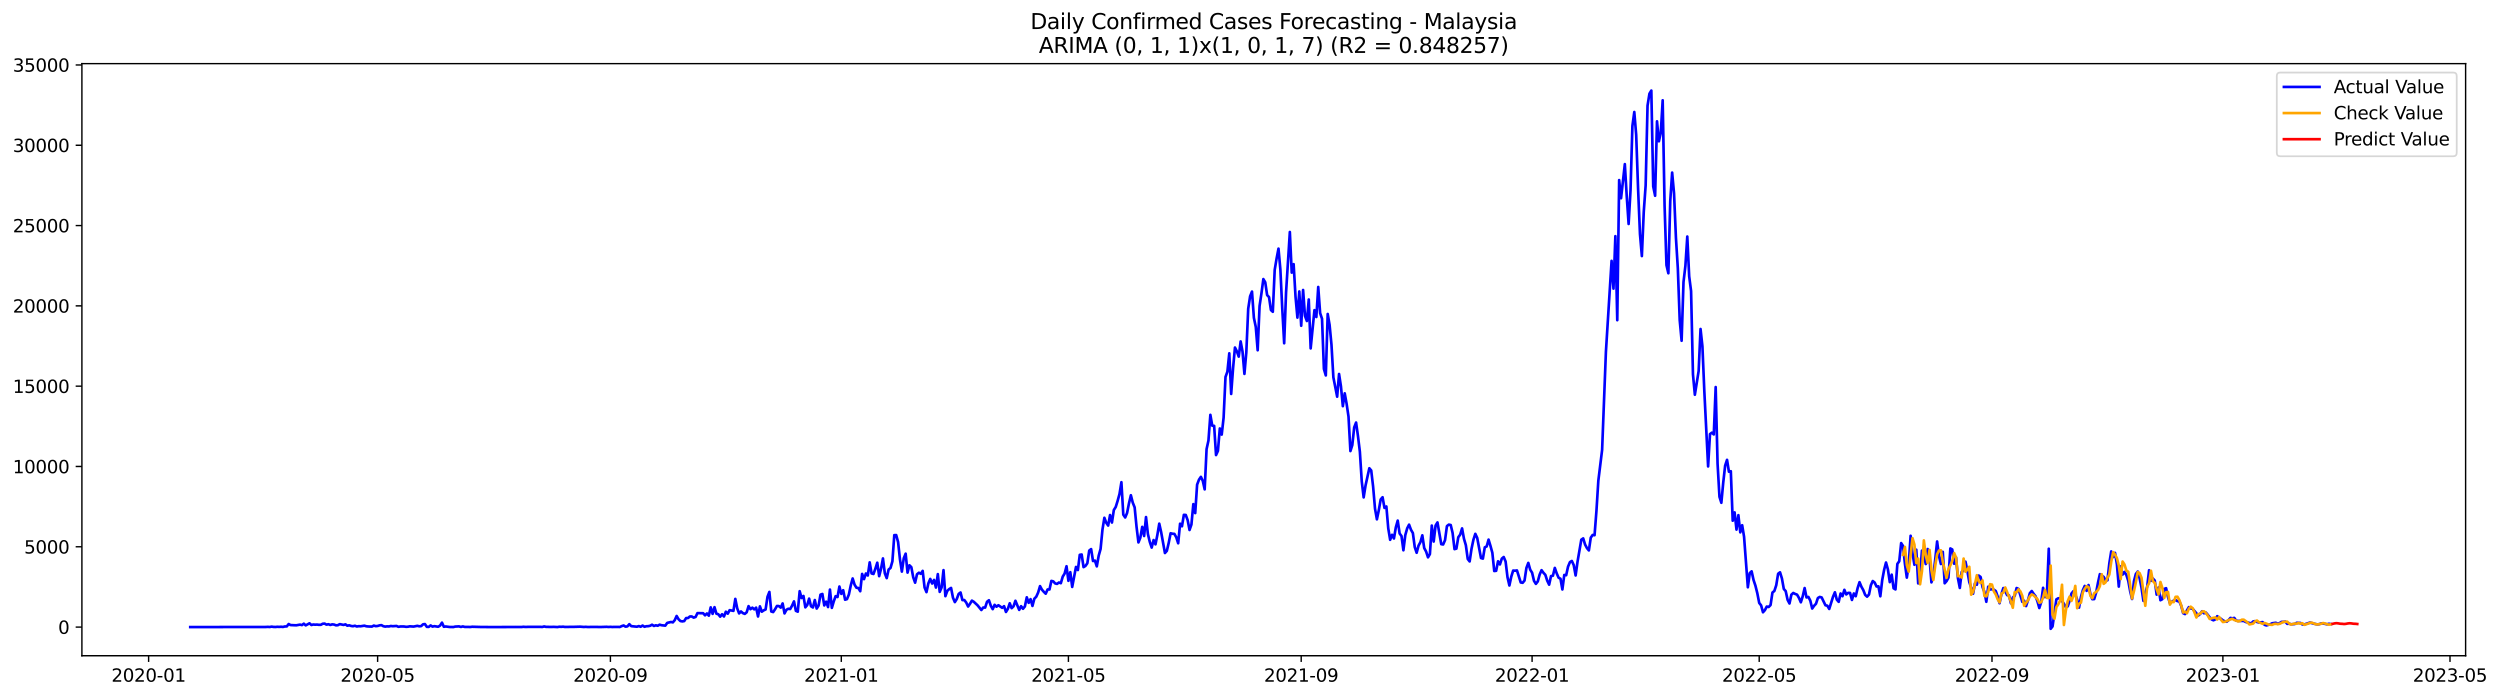 <?xml version="1.0" encoding="utf-8" standalone="no"?>
<!DOCTYPE svg PUBLIC "-//W3C//DTD SVG 1.1//EN"
  "http://www.w3.org/Graphics/SVG/1.1/DTD/svg11.dtd">
<svg xmlns:xlink="http://www.w3.org/1999/xlink" width="1404.532pt" height="392.274pt" viewBox="0 0 1404.532 392.274" xmlns="http://www.w3.org/2000/svg" version="1.1">
 <defs>
  <style type="text/css">*{stroke-linejoin: round; stroke-linecap: butt}</style>
 </defs>
 <g id="figure_1">
  <g id="patch_1">
   <path d="M 0 392.274 
L 1404.532 392.274 
L 1404.532 0 
L 0 0 
z
" style="fill: #ffffff"/>
  </g>
  <g id="axes_1">
   <g id="patch_2">
    <path d="M 46.013 368.396 
L 1385.213 368.396 
L 1385.213 35.755 
L 46.013 35.755 
z
" style="fill: #ffffff"/>
   </g>
   <g id="matplotlib.axis_1">
    <g id="xtick_1">
     <g id="line2d_1">
      <defs>
       <path id="m9c33a07b2f" d="M 0 0 
L 0 3.5 
" style="stroke: #000000; stroke-width: 0.8"/>
      </defs>
      <g>
       <use xlink:href="#m9c33a07b2f" x="83.493" y="368.396" style="stroke: #000000; stroke-width: 0.8"/>
      </g>
     </g>
     <g id="text_1">
      <!-- 2020-01 -->
      <g transform="translate(62.602 382.994)scale(0.1 -0.1)">
       <defs>
        <path id="DejaVuSans-32" d="M 1228 531 
L 3431 531 
L 3431 0 
L 469 0 
L 469 531 
Q 828 903 1448 1529 
Q 2069 2156 2228 2338 
Q 2531 2678 2651 2914 
Q 2772 3150 2772 3378 
Q 2772 3750 2511 3984 
Q 2250 4219 1831 4219 
Q 1534 4219 1204 4116 
Q 875 4013 500 3803 
L 500 4441 
Q 881 4594 1212 4672 
Q 1544 4750 1819 4750 
Q 2544 4750 2975 4387 
Q 3406 4025 3406 3419 
Q 3406 3131 3298 2873 
Q 3191 2616 2906 2266 
Q 2828 2175 2409 1742 
Q 1991 1309 1228 531 
z
" transform="scale(0.016)"/>
        <path id="DejaVuSans-30" d="M 2034 4250 
Q 1547 4250 1301 3770 
Q 1056 3291 1056 2328 
Q 1056 1369 1301 889 
Q 1547 409 2034 409 
Q 2525 409 2770 889 
Q 3016 1369 3016 2328 
Q 3016 3291 2770 3770 
Q 2525 4250 2034 4250 
z
M 2034 4750 
Q 2819 4750 3233 4129 
Q 3647 3509 3647 2328 
Q 3647 1150 3233 529 
Q 2819 -91 2034 -91 
Q 1250 -91 836 529 
Q 422 1150 422 2328 
Q 422 3509 836 4129 
Q 1250 4750 2034 4750 
z
" transform="scale(0.016)"/>
        <path id="DejaVuSans-2d" d="M 313 2009 
L 1997 2009 
L 1997 1497 
L 313 1497 
L 313 2009 
z
" transform="scale(0.016)"/>
        <path id="DejaVuSans-31" d="M 794 531 
L 1825 531 
L 1825 4091 
L 703 3866 
L 703 4441 
L 1819 4666 
L 2450 4666 
L 2450 531 
L 3481 531 
L 3481 0 
L 794 0 
L 794 531 
z
" transform="scale(0.016)"/>
       </defs>
       <use xlink:href="#DejaVuSans-32"/>
       <use xlink:href="#DejaVuSans-30" x="63.623"/>
       <use xlink:href="#DejaVuSans-32" x="127.246"/>
       <use xlink:href="#DejaVuSans-30" x="190.869"/>
       <use xlink:href="#DejaVuSans-2d" x="254.492"/>
       <use xlink:href="#DejaVuSans-30" x="290.576"/>
       <use xlink:href="#DejaVuSans-31" x="354.199"/>
      </g>
     </g>
    </g>
    <g id="xtick_2">
     <g id="line2d_2">
      <g>
       <use xlink:href="#m9c33a07b2f" x="212.15" y="368.396" style="stroke: #000000; stroke-width: 0.8"/>
      </g>
     </g>
     <g id="text_2">
      <!-- 2020-05 -->
      <g transform="translate(191.258 382.994)scale(0.1 -0.1)">
       <defs>
        <path id="DejaVuSans-35" d="M 691 4666 
L 3169 4666 
L 3169 4134 
L 1269 4134 
L 1269 2991 
Q 1406 3038 1543 3061 
Q 1681 3084 1819 3084 
Q 2600 3084 3056 2656 
Q 3513 2228 3513 1497 
Q 3513 744 3044 326 
Q 2575 -91 1722 -91 
Q 1428 -91 1123 -41 
Q 819 9 494 109 
L 494 744 
Q 775 591 1075 516 
Q 1375 441 1709 441 
Q 2250 441 2565 725 
Q 2881 1009 2881 1497 
Q 2881 1984 2565 2268 
Q 2250 2553 1709 2553 
Q 1456 2553 1204 2497 
Q 953 2441 691 2322 
L 691 4666 
z
" transform="scale(0.016)"/>
       </defs>
       <use xlink:href="#DejaVuSans-32"/>
       <use xlink:href="#DejaVuSans-30" x="63.623"/>
       <use xlink:href="#DejaVuSans-32" x="127.246"/>
       <use xlink:href="#DejaVuSans-30" x="190.869"/>
       <use xlink:href="#DejaVuSans-2d" x="254.492"/>
       <use xlink:href="#DejaVuSans-30" x="290.576"/>
       <use xlink:href="#DejaVuSans-35" x="354.199"/>
      </g>
     </g>
    </g>
    <g id="xtick_3">
     <g id="line2d_3">
      <g>
       <use xlink:href="#m9c33a07b2f" x="342.933" y="368.396" style="stroke: #000000; stroke-width: 0.8"/>
      </g>
     </g>
     <g id="text_3">
      <!-- 2020-09 -->
      <g transform="translate(322.042 382.994)scale(0.1 -0.1)">
       <defs>
        <path id="DejaVuSans-39" d="M 703 97 
L 703 672 
Q 941 559 1184 500 
Q 1428 441 1663 441 
Q 2288 441 2617 861 
Q 2947 1281 2994 2138 
Q 2813 1869 2534 1725 
Q 2256 1581 1919 1581 
Q 1219 1581 811 2004 
Q 403 2428 403 3163 
Q 403 3881 828 4315 
Q 1253 4750 1959 4750 
Q 2769 4750 3195 4129 
Q 3622 3509 3622 2328 
Q 3622 1225 3098 567 
Q 2575 -91 1691 -91 
Q 1453 -91 1209 -44 
Q 966 3 703 97 
z
M 1959 2075 
Q 2384 2075 2632 2365 
Q 2881 2656 2881 3163 
Q 2881 3666 2632 3958 
Q 2384 4250 1959 4250 
Q 1534 4250 1286 3958 
Q 1038 3666 1038 3163 
Q 1038 2656 1286 2365 
Q 1534 2075 1959 2075 
z
" transform="scale(0.016)"/>
       </defs>
       <use xlink:href="#DejaVuSans-32"/>
       <use xlink:href="#DejaVuSans-30" x="63.623"/>
       <use xlink:href="#DejaVuSans-32" x="127.246"/>
       <use xlink:href="#DejaVuSans-30" x="190.869"/>
       <use xlink:href="#DejaVuSans-2d" x="254.492"/>
       <use xlink:href="#DejaVuSans-30" x="290.576"/>
       <use xlink:href="#DejaVuSans-39" x="354.199"/>
      </g>
     </g>
    </g>
    <g id="xtick_4">
     <g id="line2d_4">
      <g>
       <use xlink:href="#m9c33a07b2f" x="472.653" y="368.396" style="stroke: #000000; stroke-width: 0.8"/>
      </g>
     </g>
     <g id="text_4">
      <!-- 2021-01 -->
      <g transform="translate(451.762 382.994)scale(0.1 -0.1)">
       <use xlink:href="#DejaVuSans-32"/>
       <use xlink:href="#DejaVuSans-30" x="63.623"/>
       <use xlink:href="#DejaVuSans-32" x="127.246"/>
       <use xlink:href="#DejaVuSans-31" x="190.869"/>
       <use xlink:href="#DejaVuSans-2d" x="254.492"/>
       <use xlink:href="#DejaVuSans-30" x="290.576"/>
       <use xlink:href="#DejaVuSans-31" x="354.199"/>
      </g>
     </g>
    </g>
    <g id="xtick_5">
     <g id="line2d_5">
      <g>
       <use xlink:href="#m9c33a07b2f" x="600.247" y="368.396" style="stroke: #000000; stroke-width: 0.8"/>
      </g>
     </g>
     <g id="text_5">
      <!-- 2021-05 -->
      <g transform="translate(579.355 382.994)scale(0.1 -0.1)">
       <use xlink:href="#DejaVuSans-32"/>
       <use xlink:href="#DejaVuSans-30" x="63.623"/>
       <use xlink:href="#DejaVuSans-32" x="127.246"/>
       <use xlink:href="#DejaVuSans-31" x="190.869"/>
       <use xlink:href="#DejaVuSans-2d" x="254.492"/>
       <use xlink:href="#DejaVuSans-30" x="290.576"/>
       <use xlink:href="#DejaVuSans-35" x="354.199"/>
      </g>
     </g>
    </g>
    <g id="xtick_6">
     <g id="line2d_6">
      <g>
       <use xlink:href="#m9c33a07b2f" x="731.03" y="368.396" style="stroke: #000000; stroke-width: 0.8"/>
      </g>
     </g>
     <g id="text_6">
      <!-- 2021-09 -->
      <g transform="translate(710.139 382.994)scale(0.1 -0.1)">
       <use xlink:href="#DejaVuSans-32"/>
       <use xlink:href="#DejaVuSans-30" x="63.623"/>
       <use xlink:href="#DejaVuSans-32" x="127.246"/>
       <use xlink:href="#DejaVuSans-31" x="190.869"/>
       <use xlink:href="#DejaVuSans-2d" x="254.492"/>
       <use xlink:href="#DejaVuSans-30" x="290.576"/>
       <use xlink:href="#DejaVuSans-39" x="354.199"/>
      </g>
     </g>
    </g>
    <g id="xtick_7">
     <g id="line2d_7">
      <g>
       <use xlink:href="#m9c33a07b2f" x="860.75" y="368.396" style="stroke: #000000; stroke-width: 0.8"/>
      </g>
     </g>
     <g id="text_7">
      <!-- 2022-01 -->
      <g transform="translate(839.859 382.994)scale(0.1 -0.1)">
       <use xlink:href="#DejaVuSans-32"/>
       <use xlink:href="#DejaVuSans-30" x="63.623"/>
       <use xlink:href="#DejaVuSans-32" x="127.246"/>
       <use xlink:href="#DejaVuSans-32" x="190.869"/>
       <use xlink:href="#DejaVuSans-2d" x="254.492"/>
       <use xlink:href="#DejaVuSans-30" x="290.576"/>
       <use xlink:href="#DejaVuSans-31" x="354.199"/>
      </g>
     </g>
    </g>
    <g id="xtick_8">
     <g id="line2d_8">
      <g>
       <use xlink:href="#m9c33a07b2f" x="988.344" y="368.396" style="stroke: #000000; stroke-width: 0.8"/>
      </g>
     </g>
     <g id="text_8">
      <!-- 2022-05 -->
      <g transform="translate(967.452 382.994)scale(0.1 -0.1)">
       <use xlink:href="#DejaVuSans-32"/>
       <use xlink:href="#DejaVuSans-30" x="63.623"/>
       <use xlink:href="#DejaVuSans-32" x="127.246"/>
       <use xlink:href="#DejaVuSans-32" x="190.869"/>
       <use xlink:href="#DejaVuSans-2d" x="254.492"/>
       <use xlink:href="#DejaVuSans-30" x="290.576"/>
       <use xlink:href="#DejaVuSans-35" x="354.199"/>
      </g>
     </g>
    </g>
    <g id="xtick_9">
     <g id="line2d_9">
      <g>
       <use xlink:href="#m9c33a07b2f" x="1119.127" y="368.396" style="stroke: #000000; stroke-width: 0.8"/>
      </g>
     </g>
     <g id="text_9">
      <!-- 2022-09 -->
      <g transform="translate(1098.236 382.994)scale(0.1 -0.1)">
       <use xlink:href="#DejaVuSans-32"/>
       <use xlink:href="#DejaVuSans-30" x="63.623"/>
       <use xlink:href="#DejaVuSans-32" x="127.246"/>
       <use xlink:href="#DejaVuSans-32" x="190.869"/>
       <use xlink:href="#DejaVuSans-2d" x="254.492"/>
       <use xlink:href="#DejaVuSans-30" x="290.576"/>
       <use xlink:href="#DejaVuSans-39" x="354.199"/>
      </g>
     </g>
    </g>
    <g id="xtick_10">
     <g id="line2d_10">
      <g>
       <use xlink:href="#m9c33a07b2f" x="1248.847" y="368.396" style="stroke: #000000; stroke-width: 0.8"/>
      </g>
     </g>
     <g id="text_10">
      <!-- 2023-01 -->
      <g transform="translate(1227.956 382.994)scale(0.1 -0.1)">
       <defs>
        <path id="DejaVuSans-33" d="M 2597 2516 
Q 3050 2419 3304 2112 
Q 3559 1806 3559 1356 
Q 3559 666 3084 287 
Q 2609 -91 1734 -91 
Q 1441 -91 1130 -33 
Q 819 25 488 141 
L 488 750 
Q 750 597 1062 519 
Q 1375 441 1716 441 
Q 2309 441 2620 675 
Q 2931 909 2931 1356 
Q 2931 1769 2642 2001 
Q 2353 2234 1838 2234 
L 1294 2234 
L 1294 2753 
L 1863 2753 
Q 2328 2753 2575 2939 
Q 2822 3125 2822 3475 
Q 2822 3834 2567 4026 
Q 2313 4219 1838 4219 
Q 1578 4219 1281 4162 
Q 984 4106 628 3988 
L 628 4550 
Q 988 4650 1302 4700 
Q 1616 4750 1894 4750 
Q 2613 4750 3031 4423 
Q 3450 4097 3450 3541 
Q 3450 3153 3228 2886 
Q 3006 2619 2597 2516 
z
" transform="scale(0.016)"/>
       </defs>
       <use xlink:href="#DejaVuSans-32"/>
       <use xlink:href="#DejaVuSans-30" x="63.623"/>
       <use xlink:href="#DejaVuSans-32" x="127.246"/>
       <use xlink:href="#DejaVuSans-33" x="190.869"/>
       <use xlink:href="#DejaVuSans-2d" x="254.492"/>
       <use xlink:href="#DejaVuSans-30" x="290.576"/>
       <use xlink:href="#DejaVuSans-31" x="354.199"/>
      </g>
     </g>
    </g>
    <g id="xtick_11">
     <g id="line2d_11">
      <g>
       <use xlink:href="#m9c33a07b2f" x="1376.44" y="368.396" style="stroke: #000000; stroke-width: 0.8"/>
      </g>
     </g>
     <g id="text_11">
      <!-- 2023-05 -->
      <g transform="translate(1355.549 382.994)scale(0.1 -0.1)">
       <use xlink:href="#DejaVuSans-32"/>
       <use xlink:href="#DejaVuSans-30" x="63.623"/>
       <use xlink:href="#DejaVuSans-32" x="127.246"/>
       <use xlink:href="#DejaVuSans-33" x="190.869"/>
       <use xlink:href="#DejaVuSans-2d" x="254.492"/>
       <use xlink:href="#DejaVuSans-30" x="290.576"/>
       <use xlink:href="#DejaVuSans-35" x="354.199"/>
      </g>
     </g>
    </g>
   </g>
   <g id="matplotlib.axis_2">
    <g id="ytick_1">
     <g id="line2d_12">
      <defs>
       <path id="m8a1fae83bf" d="M 0 0 
L -3.5 0 
" style="stroke: #000000; stroke-width: 0.8"/>
      </defs>
      <g>
       <use xlink:href="#m8a1fae83bf" x="46.013" y="352.301" style="stroke: #000000; stroke-width: 0.8"/>
      </g>
     </g>
     <g id="text_12">
      <!-- 0 -->
      <g transform="translate(32.65 356.1)scale(0.1 -0.1)">
       <use xlink:href="#DejaVuSans-30"/>
      </g>
     </g>
    </g>
    <g id="ytick_2">
     <g id="line2d_13">
      <g>
       <use xlink:href="#m8a1fae83bf" x="46.013" y="307.186" style="stroke: #000000; stroke-width: 0.8"/>
      </g>
     </g>
     <g id="text_13">
      <!-- 5000 -->
      <g transform="translate(13.562 310.985)scale(0.1 -0.1)">
       <use xlink:href="#DejaVuSans-35"/>
       <use xlink:href="#DejaVuSans-30" x="63.623"/>
       <use xlink:href="#DejaVuSans-30" x="127.246"/>
       <use xlink:href="#DejaVuSans-30" x="190.869"/>
      </g>
     </g>
    </g>
    <g id="ytick_3">
     <g id="line2d_14">
      <g>
       <use xlink:href="#m8a1fae83bf" x="46.013" y="262.07" style="stroke: #000000; stroke-width: 0.8"/>
      </g>
     </g>
     <g id="text_14">
      <!-- 10000 -->
      <g transform="translate(7.2 265.869)scale(0.1 -0.1)">
       <use xlink:href="#DejaVuSans-31"/>
       <use xlink:href="#DejaVuSans-30" x="63.623"/>
       <use xlink:href="#DejaVuSans-30" x="127.246"/>
       <use xlink:href="#DejaVuSans-30" x="190.869"/>
       <use xlink:href="#DejaVuSans-30" x="254.492"/>
      </g>
     </g>
    </g>
    <g id="ytick_4">
     <g id="line2d_15">
      <g>
       <use xlink:href="#m8a1fae83bf" x="46.013" y="216.955" style="stroke: #000000; stroke-width: 0.8"/>
      </g>
     </g>
     <g id="text_15">
      <!-- 15000 -->
      <g transform="translate(7.2 220.754)scale(0.1 -0.1)">
       <use xlink:href="#DejaVuSans-31"/>
       <use xlink:href="#DejaVuSans-35" x="63.623"/>
       <use xlink:href="#DejaVuSans-30" x="127.246"/>
       <use xlink:href="#DejaVuSans-30" x="190.869"/>
       <use xlink:href="#DejaVuSans-30" x="254.492"/>
      </g>
     </g>
    </g>
    <g id="ytick_5">
     <g id="line2d_16">
      <g>
       <use xlink:href="#m8a1fae83bf" x="46.013" y="171.839" style="stroke: #000000; stroke-width: 0.8"/>
      </g>
     </g>
     <g id="text_16">
      <!-- 20000 -->
      <g transform="translate(7.2 175.638)scale(0.1 -0.1)">
       <use xlink:href="#DejaVuSans-32"/>
       <use xlink:href="#DejaVuSans-30" x="63.623"/>
       <use xlink:href="#DejaVuSans-30" x="127.246"/>
       <use xlink:href="#DejaVuSans-30" x="190.869"/>
       <use xlink:href="#DejaVuSans-30" x="254.492"/>
      </g>
     </g>
    </g>
    <g id="ytick_6">
     <g id="line2d_17">
      <g>
       <use xlink:href="#m8a1fae83bf" x="46.013" y="126.724" style="stroke: #000000; stroke-width: 0.8"/>
      </g>
     </g>
     <g id="text_17">
      <!-- 25000 -->
      <g transform="translate(7.2 130.523)scale(0.1 -0.1)">
       <use xlink:href="#DejaVuSans-32"/>
       <use xlink:href="#DejaVuSans-35" x="63.623"/>
       <use xlink:href="#DejaVuSans-30" x="127.246"/>
       <use xlink:href="#DejaVuSans-30" x="190.869"/>
       <use xlink:href="#DejaVuSans-30" x="254.492"/>
      </g>
     </g>
    </g>
    <g id="ytick_7">
     <g id="line2d_18">
      <g>
       <use xlink:href="#m8a1fae83bf" x="46.013" y="81.608" style="stroke: #000000; stroke-width: 0.8"/>
      </g>
     </g>
     <g id="text_18">
      <!-- 30000 -->
      <g transform="translate(7.2 85.407)scale(0.1 -0.1)">
       <use xlink:href="#DejaVuSans-33"/>
       <use xlink:href="#DejaVuSans-30" x="63.623"/>
       <use xlink:href="#DejaVuSans-30" x="127.246"/>
       <use xlink:href="#DejaVuSans-30" x="190.869"/>
       <use xlink:href="#DejaVuSans-30" x="254.492"/>
      </g>
     </g>
    </g>
    <g id="ytick_8">
     <g id="line2d_19">
      <g>
       <use xlink:href="#m8a1fae83bf" x="46.013" y="36.493" style="stroke: #000000; stroke-width: 0.8"/>
      </g>
     </g>
     <g id="text_19">
      <!-- 35000 -->
      <g transform="translate(7.2 40.292)scale(0.1 -0.1)">
       <use xlink:href="#DejaVuSans-33"/>
       <use xlink:href="#DejaVuSans-35" x="63.623"/>
       <use xlink:href="#DejaVuSans-30" x="127.246"/>
       <use xlink:href="#DejaVuSans-30" x="190.869"/>
       <use xlink:href="#DejaVuSans-30" x="254.492"/>
      </g>
     </g>
    </g>
   </g>
   <g id="line2d_20">
    <path d="M 106.885 352.301 
L 149.416 352.238 
L 150.48 352.175 
L 151.543 352.256 
L 152.606 352.048 
L 153.67 352.211 
L 154.733 352.247 
L 155.796 352.139 
L 156.859 352.193 
L 157.923 352.121 
L 158.986 352.22 
L 160.049 351.949 
L 161.112 351.931 
L 162.176 350.587 
L 163.239 351.173 
L 166.429 351.308 
L 168.555 350.92 
L 169.619 351.191 
L 170.682 350.388 
L 171.745 351.345 
L 173.872 350.181 
L 174.935 351.128 
L 175.998 350.866 
L 177.062 350.948 
L 178.125 350.893 
L 179.188 351.038 
L 180.251 351.02 
L 181.315 350.424 
L 182.378 350.343 
L 183.441 350.948 
L 184.505 350.686 
L 185.568 351.119 
L 186.631 350.767 
L 187.694 350.893 
L 188.758 351.317 
L 189.821 351.236 
L 190.884 350.641 
L 193.011 351.092 
L 194.074 350.767 
L 195.137 351.534 
L 196.201 351.308 
L 197.264 351.678 
L 198.327 351.814 
L 199.391 351.543 
L 200.454 351.976 
L 201.517 351.787 
L 202.58 351.85 
L 204.707 351.507 
L 205.77 351.841 
L 206.833 351.958 
L 208.96 352.021 
L 210.023 351.453 
L 211.087 351.787 
L 212.15 351.678 
L 213.213 351.354 
L 214.276 351.2 
L 215.34 351.805 
L 216.403 352.03 
L 217.466 351.895 
L 218.53 351.949 
L 219.593 351.687 
L 220.656 351.814 
L 222.783 351.669 
L 223.846 352.157 
L 224.909 351.967 
L 227.036 351.976 
L 228.099 352.148 
L 229.162 352.102 
L 230.226 351.877 
L 232.352 352.021 
L 234.479 351.597 
L 235.542 351.868 
L 236.605 351.76 
L 237.669 350.749 
L 238.732 350.614 
L 239.795 352.166 
L 240.858 352.211 
L 241.922 351.372 
L 242.985 352.03 
L 244.048 351.787 
L 246.175 352.121 
L 247.238 351.462 
L 248.301 349.802 
L 249.365 352.13 
L 250.428 351.967 
L 252.554 352.238 
L 254.681 352.283 
L 255.744 352.021 
L 257.871 351.913 
L 258.934 352.229 
L 259.997 351.931 
L 261.061 352.202 
L 264.251 352.247 
L 265.314 352.112 
L 270.63 352.265 
L 275.947 352.283 
L 284.453 352.274 
L 289.769 352.238 
L 292.959 352.274 
L 294.022 352.139 
L 295.086 352.22 
L 298.275 352.166 
L 303.592 352.184 
L 304.655 352.238 
L 305.718 351.949 
L 306.782 352.184 
L 309.972 352.22 
L 311.035 352.175 
L 313.161 352.292 
L 314.225 352.112 
L 315.288 352.166 
L 316.351 352.075 
L 317.414 352.238 
L 319.541 352.202 
L 322.731 352.166 
L 325.921 352.075 
L 328.047 352.238 
L 329.111 352.157 
L 330.174 352.256 
L 333.364 352.211 
L 337.617 352.256 
L 340.807 352.148 
L 341.87 352.247 
L 342.933 352.175 
L 343.996 352.247 
L 346.123 352.202 
L 348.25 352.247 
L 349.313 351.742 
L 350.376 351.399 
L 351.439 352.084 
L 352.503 351.895 
L 353.566 350.659 
L 354.629 351.778 
L 357.819 352.093 
L 358.882 351.742 
L 359.946 352.112 
L 361.009 351.444 
L 362.072 352.121 
L 363.135 351.832 
L 364.199 351.787 
L 365.262 351.561 
L 366.325 350.975 
L 367.389 351.66 
L 368.452 351.299 
L 369.515 351.561 
L 370.578 350.948 
L 371.642 351.263 
L 373.768 351.498 
L 374.832 349.955 
L 376.958 349.441 
L 378.021 349.657 
L 379.085 348.403 
L 380.148 346.066 
L 381.211 347.889 
L 382.275 348.917 
L 383.338 349.107 
L 384.401 348.926 
L 385.464 347.239 
L 386.528 347.221 
L 387.591 346.346 
L 388.654 346.346 
L 389.717 346.986 
L 390.781 346.625 
L 391.844 344.46 
L 393.971 344.496 
L 395.034 344.523 
L 396.097 345.696 
L 397.16 344.658 
L 398.224 345.895 
L 399.287 341.221 
L 400.35 344.875 
L 401.414 341.112 
L 402.477 344.767 
L 403.54 345.074 
L 404.603 346.445 
L 405.667 345.092 
L 406.73 346.355 
L 407.793 343.666 
L 408.856 344.776 
L 409.92 342.791 
L 412.046 343.197 
L 413.11 336.465 
L 414.173 341.762 
L 415.236 344.613 
L 416.299 343.531 
L 417.363 344.46 
L 418.426 344.884 
L 419.489 344.009 
L 420.553 340.535 
L 421.616 342.249 
L 422.679 341.401 
L 423.742 342.349 
L 424.806 341.383 
L 425.869 346.346 
L 426.932 340.661 
L 427.996 343.657 
L 429.059 342.908 
L 430.122 342.412 
L 431.185 335.301 
L 432.249 332.558 
L 433.312 343.549 
L 434.375 343.864 
L 435.438 342.294 
L 436.502 340.436 
L 437.565 340.49 
L 438.628 341.365 
L 439.692 339.019 
L 440.755 344.622 
L 441.818 342.601 
L 442.881 342.006 
L 443.945 342.168 
L 445.008 340.255 
L 446.071 337.864 
L 447.135 343.17 
L 448.198 343.648 
L 449.261 332.143 
L 450.324 335.969 
L 451.388 334.823 
L 452.451 341.212 
L 453.514 339.93 
L 454.577 336.312 
L 455.641 340.616 
L 456.704 341.293 
L 457.767 337.115 
L 458.831 341.897 
L 459.894 340.21 
L 460.957 334.092 
L 462.02 333.695 
L 463.084 340.138 
L 464.147 338.035 
L 465.21 341.049 
L 466.274 331.232 
L 467.337 341.509 
L 468.4 337.918 
L 469.463 334.932 
L 470.527 335.428 
L 471.59 329.518 
L 472.653 333.641 
L 473.717 331.593 
L 474.78 336.926 
L 475.843 336.592 
L 476.906 334.011 
L 477.97 328.904 
L 479.033 324.988 
L 480.096 328.453 
L 481.159 330.185 
L 482.223 330.348 
L 483.286 332.161 
L 484.349 322.444 
L 485.413 325.367 
L 486.476 322.191 
L 487.539 323.328 
L 488.602 315.947 
L 489.666 322.173 
L 490.729 322.471 
L 491.792 319.538 
L 492.856 316.136 
L 493.919 323.698 
L 494.982 319.538 
L 496.045 313.727 
L 497.109 322.11 
L 498.172 324.799 
L 499.235 319.953 
L 500.298 319.096 
L 501.362 315.36 
L 502.425 300.644 
L 503.488 300.617 
L 504.552 304.497 
L 505.615 314.278 
L 506.678 321.126 
L 507.741 313.646 
L 508.805 311.056 
L 509.868 321.704 
L 510.931 317.589 
L 511.995 318.636 
L 513.058 324.329 
L 514.121 327.361 
L 515.184 322.633 
L 516.248 321.767 
L 517.311 322.362 
L 518.374 320.729 
L 519.438 330.068 
L 520.501 332.667 
L 521.564 327.758 
L 522.627 325.25 
L 523.691 327.83 
L 524.754 325.809 
L 525.817 330.095 
L 526.88 322.552 
L 527.944 332.522 
L 529.007 330.032 
L 530.07 320.314 
L 531.134 334.941 
L 532.197 331.972 
L 533.26 330.97 
L 534.323 330.312 
L 535.387 335.807 
L 536.45 338.27 
L 537.513 336.556 
L 538.577 333.686 
L 539.64 332.865 
L 540.703 337.142 
L 541.766 337.115 
L 542.83 338.505 
L 543.893 340.751 
L 544.956 339.236 
L 546.019 337.44 
L 547.083 338.09 
L 549.209 340.084 
L 551.336 342.709 
L 552.399 341.302 
L 553.462 341.356 
L 554.526 338.081 
L 555.589 337.223 
L 556.652 340.327 
L 557.716 342.231 
L 558.779 339.813 
L 559.842 340.86 
L 560.905 340.03 
L 563.032 341.482 
L 564.095 340.553 
L 565.159 343.81 
L 566.222 342.078 
L 567.285 338.929 
L 568.348 341.672 
L 569.412 340.625 
L 570.475 337.521 
L 572.601 342.646 
L 573.665 340.571 
L 574.728 342.024 
L 575.791 340.706 
L 576.855 335.572 
L 577.918 338.676 
L 578.981 336.61 
L 580.044 340.418 
L 581.108 336.357 
L 582.171 335.256 
L 583.234 332.919 
L 584.298 329.283 
L 585.361 331.268 
L 586.424 332.495 
L 587.487 333.551 
L 588.551 331.178 
L 589.614 331.187 
L 590.677 326.36 
L 591.74 326.612 
L 592.804 327.785 
L 593.867 328.029 
L 594.93 327.253 
L 595.994 327.641 
L 597.057 323.95 
L 598.12 322.236 
L 599.183 318.122 
L 600.247 326.305 
L 601.31 321.46 
L 602.373 329.743 
L 604.5 318.519 
L 605.563 320.26 
L 606.626 311.715 
L 607.69 311.526 
L 608.753 318.618 
L 609.816 317.95 
L 610.88 316.452 
L 611.943 309.306 
L 613.006 308.494 
L 614.069 315.189 
L 615.133 314.945 
L 616.196 318.194 
L 617.259 312.184 
L 618.322 308.404 
L 619.386 297.486 
L 620.449 290.89 
L 621.512 293.714 
L 622.576 295.275 
L 623.639 289.356 
L 624.702 293.57 
L 625.765 286.532 
L 626.829 284.826 
L 627.892 281.407 
L 628.955 277.5 
L 630.019 270.913 
L 631.082 289.148 
L 632.145 290.727 
L 633.208 288.192 
L 634.272 282.796 
L 635.335 278.23 
L 636.398 282.39 
L 637.461 285.061 
L 638.525 295.988 
L 639.588 304.74 
L 640.651 302.078 
L 641.715 296.006 
L 642.778 301.131 
L 643.841 290.502 
L 644.904 300.03 
L 645.968 304.443 
L 647.031 307.646 
L 648.094 303.405 
L 649.158 305.832 
L 650.221 300.526 
L 651.284 294.192 
L 652.347 298.965 
L 654.474 310.696 
L 655.537 309.504 
L 656.601 304.984 
L 657.664 299.597 
L 658.727 299.859 
L 659.79 299.94 
L 660.854 301.898 
L 661.917 305.218 
L 662.98 294.219 
L 664.043 295.672 
L 665.107 289.248 
L 666.17 289.302 
L 667.233 292.225 
L 668.297 297.756 
L 669.36 294.67 
L 670.423 283.238 
L 671.486 288.264 
L 672.55 272.284 
L 673.613 269.469 
L 674.676 267.908 
L 675.74 270.146 
L 676.803 274.937 
L 677.866 252.334 
L 678.929 247.471 
L 679.993 233.061 
L 681.056 239.142 
L 682.119 239.26 
L 683.182 255.664 
L 684.246 253.3 
L 685.309 240.721 
L 686.372 244.159 
L 687.436 234.694 
L 688.499 211.784 
L 689.562 208.816 
L 690.625 198.502 
L 691.689 221.322 
L 692.752 206.876 
L 693.815 195.254 
L 694.879 197.374 
L 695.942 200.352 
L 697.005 191.816 
L 698.068 197.555 
L 699.132 210.061 
L 700.195 197.961 
L 701.258 173.472 
L 702.322 166.461 
L 703.385 163.818 
L 704.448 178.543 
L 705.511 183.677 
L 706.575 196.779 
L 707.638 171.92 
L 708.701 164.801 
L 709.764 156.789 
L 710.828 158.593 
L 711.891 165.794 
L 712.954 166.912 
L 714.018 174.185 
L 715.081 175.169 
L 716.144 151.609 
L 717.207 145.239 
L 718.271 139.681 
L 719.334 151.429 
L 720.397 173.581 
L 721.461 192.845 
L 722.524 164.287 
L 724.65 130.342 
L 725.714 153.161 
L 726.777 148.406 
L 727.84 166.615 
L 728.903 178.444 
L 729.967 163.745 
L 731.03 183.01 
L 732.093 162.924 
L 733.157 177.451 
L 734.22 180.348 
L 735.283 168.266 
L 736.346 195.732 
L 738.473 174.248 
L 739.536 178.092 
L 740.6 161.228 
L 741.663 175.9 
L 742.726 179.076 
L 743.789 207.273 
L 744.853 210.918 
L 745.916 176.396 
L 746.979 182.531 
L 748.043 193.702 
L 749.106 212.001 
L 751.232 222.865 
L 752.296 210.106 
L 753.359 217.045 
L 754.422 228.197 
L 755.485 220.979 
L 756.549 226.889 
L 757.612 234.062 
L 758.675 253.417 
L 759.739 250.051 
L 760.802 240.108 
L 761.865 237.392 
L 762.928 245.025 
L 763.992 253.814 
L 765.055 270.498 
L 766.118 279.44 
L 767.182 272.744 
L 769.308 263.063 
L 770.371 264.317 
L 771.435 273.412 
L 772.498 285.774 
L 773.561 291.765 
L 774.624 286.649 
L 775.688 280.567 
L 776.751 279.358 
L 777.814 285.35 
L 778.878 284.547 
L 779.941 296.854 
L 781.004 303.27 
L 782.067 300.463 
L 783.131 302.53 
L 784.194 296.268 
L 785.257 292.478 
L 786.321 299.714 
L 787.384 301.176 
L 788.447 309.153 
L 789.51 300.635 
L 790.574 296.827 
L 791.637 294.761 
L 792.7 297.621 
L 793.764 299.48 
L 794.827 307.375 
L 795.89 310.56 
L 796.953 306.545 
L 798.017 304.56 
L 799.08 300.752 
L 800.143 307.889 
L 801.206 309.883 
L 802.27 313.114 
L 803.333 311.309 
L 804.396 295.266 
L 805.46 304.253 
L 806.523 295.248 
L 807.586 293.497 
L 809.713 305.724 
L 810.776 305.895 
L 811.839 303.459 
L 812.903 295.564 
L 813.966 294.734 
L 815.029 294.959 
L 816.092 299.435 
L 817.156 308.503 
L 818.219 308.223 
L 819.282 301.826 
L 820.345 300.373 
L 821.409 296.863 
L 822.472 302.665 
L 823.535 306.31 
L 824.599 314.052 
L 825.662 315.424 
L 826.725 308.277 
L 827.788 303.224 
L 828.852 299.913 
L 829.915 302.214 
L 832.042 313.52 
L 833.105 313.845 
L 834.168 307.501 
L 835.231 307.005 
L 836.295 303.161 
L 837.358 306.662 
L 838.421 310.56 
L 839.485 320.81 
L 840.548 320.684 
L 841.611 315.333 
L 842.674 317.111 
L 843.738 313.845 
L 844.801 312.942 
L 845.864 315.46 
L 846.927 324.257 
L 847.991 328.94 
L 849.054 323.968 
L 850.117 320.549 
L 851.181 320.63 
L 852.244 320.468 
L 854.37 327.235 
L 855.434 327.424 
L 856.497 326.161 
L 857.56 319.069 
L 858.624 316.236 
L 859.687 320.061 
L 860.75 321.749 
L 861.813 326.296 
L 862.877 328.029 
L 863.94 326.657 
L 865.003 322.795 
L 866.066 320.332 
L 867.13 321.794 
L 868.193 322.967 
L 869.256 326.242 
L 870.32 328.471 
L 871.383 323.653 
L 872.446 323.445 
L 873.509 319.06 
L 874.573 322.11 
L 875.636 324.564 
L 876.699 325.141 
L 877.763 331.169 
L 878.826 323.021 
L 879.889 323.165 
L 880.952 318.338 
L 882.016 315.794 
L 883.079 315.162 
L 884.142 317.508 
L 885.206 323.301 
L 886.269 315.613 
L 888.395 303.224 
L 889.459 302.475 
L 890.522 305.931 
L 891.585 307.952 
L 892.648 309.225 
L 893.712 302.078 
L 894.775 300.545 
L 895.838 300.689 
L 896.902 287.028 
L 897.965 270.037 
L 900.091 252.74 
L 902.218 197.699 
L 905.408 146.556 
L 906.471 162.166 
L 907.534 132.679 
L 908.598 179.888 
L 909.661 101.179 
L 910.724 111.375 
L 912.851 92.21 
L 913.914 110.193 
L 914.977 125.83 
L 916.041 107.062 
L 917.104 70.789 
L 918.167 62.93 
L 919.23 75.797 
L 920.294 105.98 
L 921.357 131.542 
L 922.42 143.868 
L 923.484 119.018 
L 924.547 104.166 
L 925.61 59.348 
L 926.673 52.653 
L 927.737 50.876 
L 928.8 104.752 
L 929.863 109.977 
L 930.927 68.164 
L 931.99 79.388 
L 933.053 74.507 
L 934.116 56.343 
L 935.18 115.445 
L 936.243 148.966 
L 937.306 153.522 
L 938.369 112.882 
L 939.433 96.965 
L 940.496 108.641 
L 941.559 133.572 
L 942.623 150.716 
L 943.686 179.915 
L 944.749 191.437 
L 945.812 158.458 
L 946.876 149.363 
L 947.939 132.895 
L 949.002 155.246 
L 950.066 163.511 
L 951.129 210.35 
L 952.192 221.764 
L 954.319 208.464 
L 955.382 184.832 
L 956.445 194.613 
L 957.508 219.734 
L 959.635 262.052 
L 960.698 243.87 
L 961.762 243.076 
L 962.825 244.078 
L 963.888 217.46 
L 964.951 260.473 
L 966.015 279.106 
L 967.078 282.471 
L 968.141 271.075 
L 969.205 261.601 
L 970.268 258.344 
L 971.331 265.021 
L 972.394 264.732 
L 973.458 292.541 
L 974.521 287.876 
L 975.584 297.54 
L 976.648 289.428 
L 977.711 299.074 
L 978.774 295.077 
L 979.837 301.555 
L 981.964 329.942 
L 983.027 321.974 
L 984.09 320.982 
L 985.154 325.818 
L 986.217 329.03 
L 987.28 333.289 
L 988.344 338.739 
L 989.407 340.102 
L 990.47 343.982 
L 991.533 342.791 
L 992.597 340.769 
L 993.66 341.013 
L 994.723 339.921 
L 995.787 332.874 
L 996.85 332.035 
L 997.913 328.796 
L 998.976 322.335 
L 1000.04 321.532 
L 1001.103 324.97 
L 1002.166 330.889 
L 1003.229 332.098 
L 1004.293 336.989 
L 1005.356 339.046 
L 1006.419 334.101 
L 1007.483 333.136 
L 1008.546 333.686 
L 1009.609 334.065 
L 1010.672 335.906 
L 1011.736 338.369 
L 1012.799 334.995 
L 1013.862 330.375 
L 1014.926 335.653 
L 1015.989 335.365 
L 1017.052 337.458 
L 1018.115 341.879 
L 1019.179 340.345 
L 1020.242 339.208 
L 1021.305 335.978 
L 1022.369 335.365 
L 1023.432 335.662 
L 1025.558 340.048 
L 1026.622 340.3 
L 1027.685 342.123 
L 1029.811 335.274 
L 1030.875 332.757 
L 1031.938 336.881 
L 1033.001 338.126 
L 1034.065 333.425 
L 1035.128 334.959 
L 1036.191 331.367 
L 1037.254 333.957 
L 1038.318 333.082 
L 1039.381 333.109 
L 1040.444 337.052 
L 1041.508 333.416 
L 1042.571 334.968 
L 1043.634 330.42 
L 1044.697 327.072 
L 1045.761 329.635 
L 1046.824 331.53 
L 1047.887 334.228 
L 1048.95 335.211 
L 1050.014 334.029 
L 1051.077 328.796 
L 1052.14 326.432 
L 1053.204 327.28 
L 1054.267 329.5 
L 1055.33 329.418 
L 1056.393 334.995 
L 1057.457 325.845 
L 1058.52 320.17 
L 1059.583 316.028 
L 1060.647 319.917 
L 1061.71 327.045 
L 1062.773 322.85 
L 1063.836 330.492 
L 1064.9 331.142 
L 1065.963 316.804 
L 1067.026 315.324 
L 1068.09 305.11 
L 1069.153 306.761 
L 1070.216 316.786 
L 1071.279 324.51 
L 1072.343 317.093 
L 1073.406 301.005 
L 1074.469 310.912 
L 1075.532 317.291 
L 1076.596 308.846 
L 1077.659 327.758 
L 1078.722 322.525 
L 1079.786 309.36 
L 1080.849 311.67 
L 1081.912 316.876 
L 1082.975 308.449 
L 1084.039 313.763 
L 1085.102 327.19 
L 1086.165 323.31 
L 1087.229 314.368 
L 1088.292 304.208 
L 1089.355 312.482 
L 1090.418 316.867 
L 1091.482 310.037 
L 1092.545 327.686 
L 1093.608 326.468 
L 1094.671 324.483 
L 1095.735 308.124 
L 1096.798 308.71 
L 1097.861 316.723 
L 1098.925 313.195 
L 1099.988 324.826 
L 1101.051 330.312 
L 1102.114 321.361 
L 1103.178 320.576 
L 1104.241 315.568 
L 1105.304 320.81 
L 1106.368 327.054 
L 1107.431 330.068 
L 1108.494 333.551 
L 1109.557 327.74 
L 1110.621 328.516 
L 1111.684 323.373 
L 1112.747 324.167 
L 1113.811 329.824 
L 1114.874 332.531 
L 1115.937 338.09 
L 1117 329.608 
L 1118.064 331.187 
L 1119.127 331.043 
L 1120.19 331.295 
L 1121.253 332.053 
L 1122.317 335.121 
L 1123.38 338.893 
L 1124.443 333.65 
L 1125.507 330.393 
L 1126.57 332.216 
L 1127.633 334.345 
L 1128.696 334.516 
L 1129.76 338.92 
L 1130.823 335.635 
L 1131.886 334.778 
L 1132.95 330.366 
L 1134.013 330.871 
L 1136.139 338.117 
L 1137.203 337.512 
L 1138.266 340.508 
L 1139.329 337.26 
L 1140.392 333.253 
L 1141.456 332.044 
L 1142.519 333.623 
L 1143.582 334.941 
L 1144.646 337.792 
L 1145.709 341.6 
L 1146.772 338.297 
L 1147.835 330.24 
L 1148.899 335.455 
L 1149.962 334.192 
L 1151.025 308.286 
L 1152.089 353.276 
L 1153.152 351.922 
L 1155.278 336.763 
L 1156.342 336.114 
L 1157.405 336.168 
L 1159.532 339.19 
L 1160.595 341.103 
L 1161.658 340.652 
L 1162.721 337.611 
L 1163.785 333.443 
L 1164.848 332.17 
L 1165.911 334.047 
L 1166.974 336.853 
L 1168.038 341.383 
L 1169.101 335.401 
L 1170.164 331.593 
L 1171.228 329.193 
L 1172.291 331.945 
L 1173.354 328.679 
L 1174.417 333.768 
L 1175.481 336.628 
L 1176.544 336.574 
L 1177.607 333.028 
L 1178.671 327.379 
L 1179.734 322.561 
L 1180.797 323.526 
L 1181.86 324.068 
L 1182.924 326.017 
L 1183.987 326.017 
L 1185.05 316.488 
L 1186.113 309.793 
L 1187.177 312.96 
L 1188.24 310.605 
L 1189.303 316.994 
L 1190.367 329.554 
L 1191.43 318.185 
L 1192.493 322.823 
L 1193.556 321.298 
L 1194.62 323.021 
L 1195.683 326.296 
L 1196.746 332.143 
L 1197.81 336.52 
L 1198.873 326.567 
L 1199.936 322.489 
L 1200.999 321.108 
L 1202.063 324.898 
L 1203.126 330.194 
L 1204.189 337.566 
L 1205.253 333.163 
L 1206.316 329.599 
L 1207.379 320.386 
L 1208.442 326.342 
L 1209.506 325.015 
L 1210.569 326.152 
L 1211.632 334.056 
L 1212.695 330.059 
L 1213.759 337.214 
L 1214.822 336.628 
L 1215.885 330.871 
L 1216.949 330.456 
L 1218.012 335.464 
L 1219.075 338.748 
L 1221.202 337.422 
L 1222.265 337.124 
L 1223.328 337.72 
L 1224.392 337.891 
L 1225.455 340.436 
L 1226.518 344.478 
L 1227.581 345.001 
L 1228.645 342.917 
L 1229.708 341.103 
L 1230.771 341.825 
L 1231.834 342.033 
L 1235.024 345.795 
L 1236.088 344.938 
L 1237.151 343.422 
L 1238.214 344.559 
L 1239.277 344.162 
L 1240.341 345.389 
L 1241.404 346.806 
L 1242.467 347.97 
L 1243.531 348.484 
L 1244.594 347.97 
L 1245.657 346.174 
L 1246.72 347.041 
L 1247.784 347.672 
L 1248.847 348.511 
L 1249.91 349.053 
L 1250.974 349.296 
L 1252.037 348.394 
L 1253.1 347.149 
L 1254.163 347.401 
L 1255.227 347.149 
L 1256.29 348.647 
L 1257.353 348.845 
L 1260.543 348.845 
L 1261.606 349.414 
L 1264.796 350.253 
L 1265.859 349.143 
L 1266.923 348.953 
L 1267.986 349.432 
L 1269.049 349.729 
L 1271.176 349.513 
L 1272.239 351.02 
L 1273.302 351.39 
L 1275.429 350.749 
L 1276.492 350.172 
L 1278.619 349.874 
L 1279.682 350.478 
L 1280.745 350.036 
L 1281.809 349.368 
L 1282.872 349.378 
L 1283.935 349.233 
L 1284.998 350.478 
L 1286.062 350.397 
L 1287.125 350.722 
L 1289.252 350.596 
L 1290.315 349.874 
L 1291.378 350 
L 1292.441 349.964 
L 1293.505 350.857 
L 1294.568 350.821 
L 1297.758 349.766 
L 1299.884 350.388 
L 1302.011 350.794 
L 1303.074 350.641 
L 1304.137 350.235 
L 1305.201 350.28 
L 1307.327 350.74 
L 1308.391 350.433 
L 1309.454 350.587 
L 1309.454 350.587 
" clip-path="url(#pe2d0399bbc)" style="fill: none; stroke: #0000ff; stroke-width: 1.5; stroke-linecap: square"/>
   </g>
   <g id="line2d_21">
    <path d="M 1069.153 311.713 
L 1070.216 307.281 
L 1071.279 317.497 
L 1072.343 321.154 
L 1074.469 302.343 
L 1075.532 305.932 
L 1076.596 316.338 
L 1077.659 313.852 
L 1078.722 328.25 
L 1079.786 320.891 
L 1080.849 303.603 
L 1081.912 311.909 
L 1082.975 316.266 
L 1084.039 308.966 
L 1085.102 320.322 
L 1086.165 325.826 
L 1087.229 317.878 
L 1088.292 311.379 
L 1089.355 309.278 
L 1090.418 309.165 
L 1091.482 315.622 
L 1093.608 324.608 
L 1094.671 319.7 
L 1095.735 317.634 
L 1096.798 315.183 
L 1097.861 310.711 
L 1098.925 313.227 
L 1099.988 323.73 
L 1101.051 323.575 
L 1102.114 324.46 
L 1103.178 313.812 
L 1104.241 321.212 
L 1105.304 319.94 
L 1106.368 318.421 
L 1107.431 334.118 
L 1108.494 332.544 
L 1109.557 328.162 
L 1110.621 323.146 
L 1111.684 326.668 
L 1112.747 327.533 
L 1113.811 326.071 
L 1114.874 334.798 
L 1115.937 335.046 
L 1117 332.586 
L 1118.064 328.21 
L 1119.127 328.442 
L 1120.19 332.296 
L 1121.253 333.986 
L 1122.317 336.686 
L 1123.38 338.421 
L 1124.443 333.45 
L 1125.507 332.946 
L 1126.57 330.046 
L 1129.76 337.966 
L 1130.823 341.435 
L 1131.886 332.685 
L 1132.95 332.756 
L 1134.013 331.086 
L 1135.076 332.245 
L 1136.139 334.709 
L 1137.203 340.334 
L 1138.266 338.667 
L 1139.329 337.29 
L 1140.392 335.025 
L 1141.456 333.945 
L 1142.519 334.477 
L 1144.646 336.582 
L 1145.709 338.655 
L 1146.772 338.256 
L 1147.835 335.753 
L 1148.899 331.477 
L 1149.962 335.88 
L 1151.025 335.998 
L 1152.089 317.761 
L 1153.152 345.273 
L 1154.215 347.622 
L 1155.278 341.087 
L 1156.342 339.564 
L 1157.405 337.465 
L 1158.468 328.527 
L 1159.532 351.123 
L 1160.595 343.08 
L 1161.658 337.758 
L 1162.721 335.214 
L 1163.785 337.566 
L 1164.848 334.817 
L 1165.911 329.167 
L 1166.974 341.692 
L 1168.038 339.142 
L 1169.101 338.546 
L 1170.164 332.809 
L 1171.228 330.861 
L 1172.291 329.349 
L 1173.354 329.873 
L 1174.417 334.717 
L 1175.481 336.051 
L 1176.544 333.287 
L 1177.607 332.542 
L 1178.671 331.519 
L 1179.734 329.297 
L 1180.797 322.632 
L 1181.86 328.003 
L 1182.924 327.195 
L 1183.987 324.646 
L 1185.05 322.796 
L 1186.113 315.625 
L 1187.177 310.204 
L 1188.24 311.558 
L 1189.303 313.552 
L 1190.367 317.76 
L 1191.43 325.362 
L 1192.493 315.485 
L 1193.556 317.136 
L 1194.62 320.557 
L 1195.683 321.207 
L 1197.81 336.245 
L 1198.873 332.146 
L 1199.936 327.198 
L 1200.999 321.368 
L 1202.063 321.983 
L 1203.126 324.59 
L 1205.253 340.332 
L 1206.316 329.548 
L 1207.379 327.723 
L 1208.442 320.683 
L 1209.506 326.459 
L 1210.569 327.466 
L 1211.632 331.032 
L 1212.695 333.944 
L 1213.759 326.977 
L 1214.822 330.275 
L 1215.885 335.93 
L 1216.949 332.735 
L 1218.012 332.557 
L 1219.075 339.695 
L 1220.138 338.056 
L 1221.202 338.276 
L 1222.265 335.306 
L 1223.328 335.25 
L 1224.392 337.129 
L 1225.455 340.136 
L 1226.518 344.122 
L 1227.581 343.648 
L 1228.645 344.509 
L 1229.708 342.017 
L 1230.771 340.836 
L 1231.834 341.659 
L 1232.898 344.083 
L 1233.961 346.9 
L 1235.024 345.074 
L 1236.088 344.833 
L 1237.151 343.588 
L 1238.214 343.435 
L 1239.277 344.373 
L 1240.341 345.8 
L 1241.404 347.719 
L 1242.467 347.332 
L 1244.594 346.89 
L 1245.657 348.033 
L 1246.72 346.628 
L 1247.784 348.172 
L 1248.847 349.459 
L 1249.91 349.311 
L 1250.974 348.933 
L 1252.037 348.383 
L 1254.163 347.637 
L 1255.227 348.339 
L 1256.29 348.634 
L 1257.353 349.108 
L 1258.416 348.899 
L 1259.48 348.147 
L 1260.543 348.119 
L 1262.67 349.636 
L 1263.733 350.803 
L 1265.859 350.351 
L 1266.923 349.133 
L 1267.986 348.619 
L 1269.049 349.512 
L 1271.176 350.463 
L 1272.239 349.995 
L 1273.302 350.36 
L 1274.366 350.855 
L 1276.492 351.081 
L 1277.555 350.559 
L 1278.619 350.468 
L 1279.682 350.661 
L 1280.745 350.456 
L 1282.872 349.381 
L 1284.998 349.262 
L 1286.062 350.281 
L 1287.125 350.896 
L 1289.252 350.281 
L 1290.315 350.435 
L 1291.378 349.953 
L 1292.441 350.408 
L 1293.505 350.136 
L 1294.568 351.046 
L 1296.695 350.373 
L 1297.758 349.94 
L 1298.821 349.816 
L 1300.948 350.675 
L 1302.011 350.831 
L 1304.137 350.421 
L 1305.201 350.005 
L 1308.391 350.958 
L 1309.454 350.74 
L 1309.454 350.74 
" clip-path="url(#pe2d0399bbc)" style="fill: none; stroke: #ffa500; stroke-width: 1.5; stroke-linecap: square"/>
   </g>
   <g id="line2d_22">
    <path d="M 1310.517 350.485 
L 1311.58 350.234 
L 1312.644 350.1 
L 1313.707 350.225 
L 1314.77 350.425 
L 1315.834 350.454 
L 1316.897 350.59 
L 1317.96 350.48 
L 1319.023 350.263 
L 1320.087 350.147 
L 1321.15 350.255 
L 1322.213 350.428 
L 1323.276 350.453 
L 1324.34 350.571 
" clip-path="url(#pe2d0399bbc)" style="fill: none; stroke: #ff0000; stroke-width: 1.5; stroke-linecap: square"/>
   </g>
   <g id="patch_3">
    <path d="M 46.013 368.396 
L 46.013 35.755 
" style="fill: none; stroke: #000000; stroke-width: 0.8; stroke-linejoin: miter; stroke-linecap: square"/>
   </g>
   <g id="patch_4">
    <path d="M 1385.213 368.396 
L 1385.213 35.755 
" style="fill: none; stroke: #000000; stroke-width: 0.8; stroke-linejoin: miter; stroke-linecap: square"/>
   </g>
   <g id="patch_5">
    <path d="M 46.013 368.396 
L 1385.213 368.396 
" style="fill: none; stroke: #000000; stroke-width: 0.8; stroke-linejoin: miter; stroke-linecap: square"/>
   </g>
   <g id="patch_6">
    <path d="M 46.013 35.755 
L 1385.213 35.755 
" style="fill: none; stroke: #000000; stroke-width: 0.8; stroke-linejoin: miter; stroke-linecap: square"/>
   </g>
   <g id="text_20">
    <!-- Daily Confirmed Cases Forecasting - Malaysia -->
    <g transform="translate(578.894 16.318)scale(0.12 -0.12)">
     <defs>
      <path id="DejaVuSans-44" d="M 1259 4147 
L 1259 519 
L 2022 519 
Q 2988 519 3436 956 
Q 3884 1394 3884 2338 
Q 3884 3275 3436 3711 
Q 2988 4147 2022 4147 
L 1259 4147 
z
M 628 4666 
L 1925 4666 
Q 3281 4666 3915 4102 
Q 4550 3538 4550 2338 
Q 4550 1131 3912 565 
Q 3275 0 1925 0 
L 628 0 
L 628 4666 
z
" transform="scale(0.016)"/>
      <path id="DejaVuSans-61" d="M 2194 1759 
Q 1497 1759 1228 1600 
Q 959 1441 959 1056 
Q 959 750 1161 570 
Q 1363 391 1709 391 
Q 2188 391 2477 730 
Q 2766 1069 2766 1631 
L 2766 1759 
L 2194 1759 
z
M 3341 1997 
L 3341 0 
L 2766 0 
L 2766 531 
Q 2569 213 2275 61 
Q 1981 -91 1556 -91 
Q 1019 -91 701 211 
Q 384 513 384 1019 
Q 384 1609 779 1909 
Q 1175 2209 1959 2209 
L 2766 2209 
L 2766 2266 
Q 2766 2663 2505 2880 
Q 2244 3097 1772 3097 
Q 1472 3097 1187 3025 
Q 903 2953 641 2809 
L 641 3341 
Q 956 3463 1253 3523 
Q 1550 3584 1831 3584 
Q 2591 3584 2966 3190 
Q 3341 2797 3341 1997 
z
" transform="scale(0.016)"/>
      <path id="DejaVuSans-69" d="M 603 3500 
L 1178 3500 
L 1178 0 
L 603 0 
L 603 3500 
z
M 603 4863 
L 1178 4863 
L 1178 4134 
L 603 4134 
L 603 4863 
z
" transform="scale(0.016)"/>
      <path id="DejaVuSans-6c" d="M 603 4863 
L 1178 4863 
L 1178 0 
L 603 0 
L 603 4863 
z
" transform="scale(0.016)"/>
      <path id="DejaVuSans-79" d="M 2059 -325 
Q 1816 -950 1584 -1140 
Q 1353 -1331 966 -1331 
L 506 -1331 
L 506 -850 
L 844 -850 
Q 1081 -850 1212 -737 
Q 1344 -625 1503 -206 
L 1606 56 
L 191 3500 
L 800 3500 
L 1894 763 
L 2988 3500 
L 3597 3500 
L 2059 -325 
z
" transform="scale(0.016)"/>
      <path id="DejaVuSans-20" transform="scale(0.016)"/>
      <path id="DejaVuSans-43" d="M 4122 4306 
L 4122 3641 
Q 3803 3938 3442 4084 
Q 3081 4231 2675 4231 
Q 1875 4231 1450 3742 
Q 1025 3253 1025 2328 
Q 1025 1406 1450 917 
Q 1875 428 2675 428 
Q 3081 428 3442 575 
Q 3803 722 4122 1019 
L 4122 359 
Q 3791 134 3420 21 
Q 3050 -91 2638 -91 
Q 1578 -91 968 557 
Q 359 1206 359 2328 
Q 359 3453 968 4101 
Q 1578 4750 2638 4750 
Q 3056 4750 3426 4639 
Q 3797 4528 4122 4306 
z
" transform="scale(0.016)"/>
      <path id="DejaVuSans-6f" d="M 1959 3097 
Q 1497 3097 1228 2736 
Q 959 2375 959 1747 
Q 959 1119 1226 758 
Q 1494 397 1959 397 
Q 2419 397 2687 759 
Q 2956 1122 2956 1747 
Q 2956 2369 2687 2733 
Q 2419 3097 1959 3097 
z
M 1959 3584 
Q 2709 3584 3137 3096 
Q 3566 2609 3566 1747 
Q 3566 888 3137 398 
Q 2709 -91 1959 -91 
Q 1206 -91 779 398 
Q 353 888 353 1747 
Q 353 2609 779 3096 
Q 1206 3584 1959 3584 
z
" transform="scale(0.016)"/>
      <path id="DejaVuSans-6e" d="M 3513 2113 
L 3513 0 
L 2938 0 
L 2938 2094 
Q 2938 2591 2744 2837 
Q 2550 3084 2163 3084 
Q 1697 3084 1428 2787 
Q 1159 2491 1159 1978 
L 1159 0 
L 581 0 
L 581 3500 
L 1159 3500 
L 1159 2956 
Q 1366 3272 1645 3428 
Q 1925 3584 2291 3584 
Q 2894 3584 3203 3211 
Q 3513 2838 3513 2113 
z
" transform="scale(0.016)"/>
      <path id="DejaVuSans-66" d="M 2375 4863 
L 2375 4384 
L 1825 4384 
Q 1516 4384 1395 4259 
Q 1275 4134 1275 3809 
L 1275 3500 
L 2222 3500 
L 2222 3053 
L 1275 3053 
L 1275 0 
L 697 0 
L 697 3053 
L 147 3053 
L 147 3500 
L 697 3500 
L 697 3744 
Q 697 4328 969 4595 
Q 1241 4863 1831 4863 
L 2375 4863 
z
" transform="scale(0.016)"/>
      <path id="DejaVuSans-72" d="M 2631 2963 
Q 2534 3019 2420 3045 
Q 2306 3072 2169 3072 
Q 1681 3072 1420 2755 
Q 1159 2438 1159 1844 
L 1159 0 
L 581 0 
L 581 3500 
L 1159 3500 
L 1159 2956 
Q 1341 3275 1631 3429 
Q 1922 3584 2338 3584 
Q 2397 3584 2469 3576 
Q 2541 3569 2628 3553 
L 2631 2963 
z
" transform="scale(0.016)"/>
      <path id="DejaVuSans-6d" d="M 3328 2828 
Q 3544 3216 3844 3400 
Q 4144 3584 4550 3584 
Q 5097 3584 5394 3201 
Q 5691 2819 5691 2113 
L 5691 0 
L 5113 0 
L 5113 2094 
Q 5113 2597 4934 2840 
Q 4756 3084 4391 3084 
Q 3944 3084 3684 2787 
Q 3425 2491 3425 1978 
L 3425 0 
L 2847 0 
L 2847 2094 
Q 2847 2600 2669 2842 
Q 2491 3084 2119 3084 
Q 1678 3084 1418 2786 
Q 1159 2488 1159 1978 
L 1159 0 
L 581 0 
L 581 3500 
L 1159 3500 
L 1159 2956 
Q 1356 3278 1631 3431 
Q 1906 3584 2284 3584 
Q 2666 3584 2933 3390 
Q 3200 3197 3328 2828 
z
" transform="scale(0.016)"/>
      <path id="DejaVuSans-65" d="M 3597 1894 
L 3597 1613 
L 953 1613 
Q 991 1019 1311 708 
Q 1631 397 2203 397 
Q 2534 397 2845 478 
Q 3156 559 3463 722 
L 3463 178 
Q 3153 47 2828 -22 
Q 2503 -91 2169 -91 
Q 1331 -91 842 396 
Q 353 884 353 1716 
Q 353 2575 817 3079 
Q 1281 3584 2069 3584 
Q 2775 3584 3186 3129 
Q 3597 2675 3597 1894 
z
M 3022 2063 
Q 3016 2534 2758 2815 
Q 2500 3097 2075 3097 
Q 1594 3097 1305 2825 
Q 1016 2553 972 2059 
L 3022 2063 
z
" transform="scale(0.016)"/>
      <path id="DejaVuSans-64" d="M 2906 2969 
L 2906 4863 
L 3481 4863 
L 3481 0 
L 2906 0 
L 2906 525 
Q 2725 213 2448 61 
Q 2172 -91 1784 -91 
Q 1150 -91 751 415 
Q 353 922 353 1747 
Q 353 2572 751 3078 
Q 1150 3584 1784 3584 
Q 2172 3584 2448 3432 
Q 2725 3281 2906 2969 
z
M 947 1747 
Q 947 1113 1208 752 
Q 1469 391 1925 391 
Q 2381 391 2643 752 
Q 2906 1113 2906 1747 
Q 2906 2381 2643 2742 
Q 2381 3103 1925 3103 
Q 1469 3103 1208 2742 
Q 947 2381 947 1747 
z
" transform="scale(0.016)"/>
      <path id="DejaVuSans-73" d="M 2834 3397 
L 2834 2853 
Q 2591 2978 2328 3040 
Q 2066 3103 1784 3103 
Q 1356 3103 1142 2972 
Q 928 2841 928 2578 
Q 928 2378 1081 2264 
Q 1234 2150 1697 2047 
L 1894 2003 
Q 2506 1872 2764 1633 
Q 3022 1394 3022 966 
Q 3022 478 2636 193 
Q 2250 -91 1575 -91 
Q 1294 -91 989 -36 
Q 684 19 347 128 
L 347 722 
Q 666 556 975 473 
Q 1284 391 1588 391 
Q 1994 391 2212 530 
Q 2431 669 2431 922 
Q 2431 1156 2273 1281 
Q 2116 1406 1581 1522 
L 1381 1569 
Q 847 1681 609 1914 
Q 372 2147 372 2553 
Q 372 3047 722 3315 
Q 1072 3584 1716 3584 
Q 2034 3584 2315 3537 
Q 2597 3491 2834 3397 
z
" transform="scale(0.016)"/>
      <path id="DejaVuSans-46" d="M 628 4666 
L 3309 4666 
L 3309 4134 
L 1259 4134 
L 1259 2759 
L 3109 2759 
L 3109 2228 
L 1259 2228 
L 1259 0 
L 628 0 
L 628 4666 
z
" transform="scale(0.016)"/>
      <path id="DejaVuSans-63" d="M 3122 3366 
L 3122 2828 
Q 2878 2963 2633 3030 
Q 2388 3097 2138 3097 
Q 1578 3097 1268 2742 
Q 959 2388 959 1747 
Q 959 1106 1268 751 
Q 1578 397 2138 397 
Q 2388 397 2633 464 
Q 2878 531 3122 666 
L 3122 134 
Q 2881 22 2623 -34 
Q 2366 -91 2075 -91 
Q 1284 -91 818 406 
Q 353 903 353 1747 
Q 353 2603 823 3093 
Q 1294 3584 2113 3584 
Q 2378 3584 2631 3529 
Q 2884 3475 3122 3366 
z
" transform="scale(0.016)"/>
      <path id="DejaVuSans-74" d="M 1172 4494 
L 1172 3500 
L 2356 3500 
L 2356 3053 
L 1172 3053 
L 1172 1153 
Q 1172 725 1289 603 
Q 1406 481 1766 481 
L 2356 481 
L 2356 0 
L 1766 0 
Q 1100 0 847 248 
Q 594 497 594 1153 
L 594 3053 
L 172 3053 
L 172 3500 
L 594 3500 
L 594 4494 
L 1172 4494 
z
" transform="scale(0.016)"/>
      <path id="DejaVuSans-67" d="M 2906 1791 
Q 2906 2416 2648 2759 
Q 2391 3103 1925 3103 
Q 1463 3103 1205 2759 
Q 947 2416 947 1791 
Q 947 1169 1205 825 
Q 1463 481 1925 481 
Q 2391 481 2648 825 
Q 2906 1169 2906 1791 
z
M 3481 434 
Q 3481 -459 3084 -895 
Q 2688 -1331 1869 -1331 
Q 1566 -1331 1297 -1286 
Q 1028 -1241 775 -1147 
L 775 -588 
Q 1028 -725 1275 -790 
Q 1522 -856 1778 -856 
Q 2344 -856 2625 -561 
Q 2906 -266 2906 331 
L 2906 616 
Q 2728 306 2450 153 
Q 2172 0 1784 0 
Q 1141 0 747 490 
Q 353 981 353 1791 
Q 353 2603 747 3093 
Q 1141 3584 1784 3584 
Q 2172 3584 2450 3431 
Q 2728 3278 2906 2969 
L 2906 3500 
L 3481 3500 
L 3481 434 
z
" transform="scale(0.016)"/>
      <path id="DejaVuSans-4d" d="M 628 4666 
L 1569 4666 
L 2759 1491 
L 3956 4666 
L 4897 4666 
L 4897 0 
L 4281 0 
L 4281 4097 
L 3078 897 
L 2444 897 
L 1241 4097 
L 1241 0 
L 628 0 
L 628 4666 
z
" transform="scale(0.016)"/>
     </defs>
     <use xlink:href="#DejaVuSans-44"/>
     <use xlink:href="#DejaVuSans-61" x="77.002"/>
     <use xlink:href="#DejaVuSans-69" x="138.281"/>
     <use xlink:href="#DejaVuSans-6c" x="166.064"/>
     <use xlink:href="#DejaVuSans-79" x="193.848"/>
     <use xlink:href="#DejaVuSans-20" x="253.027"/>
     <use xlink:href="#DejaVuSans-43" x="284.814"/>
     <use xlink:href="#DejaVuSans-6f" x="354.639"/>
     <use xlink:href="#DejaVuSans-6e" x="415.82"/>
     <use xlink:href="#DejaVuSans-66" x="479.199"/>
     <use xlink:href="#DejaVuSans-69" x="514.404"/>
     <use xlink:href="#DejaVuSans-72" x="542.188"/>
     <use xlink:href="#DejaVuSans-6d" x="581.551"/>
     <use xlink:href="#DejaVuSans-65" x="678.963"/>
     <use xlink:href="#DejaVuSans-64" x="740.486"/>
     <use xlink:href="#DejaVuSans-20" x="803.963"/>
     <use xlink:href="#DejaVuSans-43" x="835.75"/>
     <use xlink:href="#DejaVuSans-61" x="905.574"/>
     <use xlink:href="#DejaVuSans-73" x="966.854"/>
     <use xlink:href="#DejaVuSans-65" x="1018.953"/>
     <use xlink:href="#DejaVuSans-73" x="1080.477"/>
     <use xlink:href="#DejaVuSans-20" x="1132.576"/>
     <use xlink:href="#DejaVuSans-46" x="1164.363"/>
     <use xlink:href="#DejaVuSans-6f" x="1218.258"/>
     <use xlink:href="#DejaVuSans-72" x="1279.439"/>
     <use xlink:href="#DejaVuSans-65" x="1318.303"/>
     <use xlink:href="#DejaVuSans-63" x="1379.826"/>
     <use xlink:href="#DejaVuSans-61" x="1434.807"/>
     <use xlink:href="#DejaVuSans-73" x="1496.086"/>
     <use xlink:href="#DejaVuSans-74" x="1548.186"/>
     <use xlink:href="#DejaVuSans-69" x="1587.395"/>
     <use xlink:href="#DejaVuSans-6e" x="1615.178"/>
     <use xlink:href="#DejaVuSans-67" x="1678.557"/>
     <use xlink:href="#DejaVuSans-20" x="1742.033"/>
     <use xlink:href="#DejaVuSans-2d" x="1773.82"/>
     <use xlink:href="#DejaVuSans-20" x="1809.904"/>
     <use xlink:href="#DejaVuSans-4d" x="1841.691"/>
     <use xlink:href="#DejaVuSans-61" x="1927.971"/>
     <use xlink:href="#DejaVuSans-6c" x="1989.25"/>
     <use xlink:href="#DejaVuSans-61" x="2017.033"/>
     <use xlink:href="#DejaVuSans-79" x="2078.312"/>
     <use xlink:href="#DejaVuSans-73" x="2137.492"/>
     <use xlink:href="#DejaVuSans-69" x="2189.592"/>
     <use xlink:href="#DejaVuSans-61" x="2217.375"/>
    </g>
    <!-- ARIMA (0, 1, 1)x(1, 0, 1, 7) (R2 = 0.848257) -->
    <g transform="translate(583.628 29.756)scale(0.12 -0.12)">
     <defs>
      <path id="DejaVuSans-41" d="M 2188 4044 
L 1331 1722 
L 3047 1722 
L 2188 4044 
z
M 1831 4666 
L 2547 4666 
L 4325 0 
L 3669 0 
L 3244 1197 
L 1141 1197 
L 716 0 
L 50 0 
L 1831 4666 
z
" transform="scale(0.016)"/>
      <path id="DejaVuSans-52" d="M 2841 2188 
Q 3044 2119 3236 1894 
Q 3428 1669 3622 1275 
L 4263 0 
L 3584 0 
L 2988 1197 
Q 2756 1666 2539 1819 
Q 2322 1972 1947 1972 
L 1259 1972 
L 1259 0 
L 628 0 
L 628 4666 
L 2053 4666 
Q 2853 4666 3247 4331 
Q 3641 3997 3641 3322 
Q 3641 2881 3436 2590 
Q 3231 2300 2841 2188 
z
M 1259 4147 
L 1259 2491 
L 2053 2491 
Q 2509 2491 2742 2702 
Q 2975 2913 2975 3322 
Q 2975 3731 2742 3939 
Q 2509 4147 2053 4147 
L 1259 4147 
z
" transform="scale(0.016)"/>
      <path id="DejaVuSans-49" d="M 628 4666 
L 1259 4666 
L 1259 0 
L 628 0 
L 628 4666 
z
" transform="scale(0.016)"/>
      <path id="DejaVuSans-28" d="M 1984 4856 
Q 1566 4138 1362 3434 
Q 1159 2731 1159 2009 
Q 1159 1288 1364 580 
Q 1569 -128 1984 -844 
L 1484 -844 
Q 1016 -109 783 600 
Q 550 1309 550 2009 
Q 550 2706 781 3412 
Q 1013 4119 1484 4856 
L 1984 4856 
z
" transform="scale(0.016)"/>
      <path id="DejaVuSans-2c" d="M 750 794 
L 1409 794 
L 1409 256 
L 897 -744 
L 494 -744 
L 750 256 
L 750 794 
z
" transform="scale(0.016)"/>
      <path id="DejaVuSans-29" d="M 513 4856 
L 1013 4856 
Q 1481 4119 1714 3412 
Q 1947 2706 1947 2009 
Q 1947 1309 1714 600 
Q 1481 -109 1013 -844 
L 513 -844 
Q 928 -128 1133 580 
Q 1338 1288 1338 2009 
Q 1338 2731 1133 3434 
Q 928 4138 513 4856 
z
" transform="scale(0.016)"/>
      <path id="DejaVuSans-78" d="M 3513 3500 
L 2247 1797 
L 3578 0 
L 2900 0 
L 1881 1375 
L 863 0 
L 184 0 
L 1544 1831 
L 300 3500 
L 978 3500 
L 1906 2253 
L 2834 3500 
L 3513 3500 
z
" transform="scale(0.016)"/>
      <path id="DejaVuSans-37" d="M 525 4666 
L 3525 4666 
L 3525 4397 
L 1831 0 
L 1172 0 
L 2766 4134 
L 525 4134 
L 525 4666 
z
" transform="scale(0.016)"/>
      <path id="DejaVuSans-3d" d="M 678 2906 
L 4684 2906 
L 4684 2381 
L 678 2381 
L 678 2906 
z
M 678 1631 
L 4684 1631 
L 4684 1100 
L 678 1100 
L 678 1631 
z
" transform="scale(0.016)"/>
      <path id="DejaVuSans-2e" d="M 684 794 
L 1344 794 
L 1344 0 
L 684 0 
L 684 794 
z
" transform="scale(0.016)"/>
      <path id="DejaVuSans-38" d="M 2034 2216 
Q 1584 2216 1326 1975 
Q 1069 1734 1069 1313 
Q 1069 891 1326 650 
Q 1584 409 2034 409 
Q 2484 409 2743 651 
Q 3003 894 3003 1313 
Q 3003 1734 2745 1975 
Q 2488 2216 2034 2216 
z
M 1403 2484 
Q 997 2584 770 2862 
Q 544 3141 544 3541 
Q 544 4100 942 4425 
Q 1341 4750 2034 4750 
Q 2731 4750 3128 4425 
Q 3525 4100 3525 3541 
Q 3525 3141 3298 2862 
Q 3072 2584 2669 2484 
Q 3125 2378 3379 2068 
Q 3634 1759 3634 1313 
Q 3634 634 3220 271 
Q 2806 -91 2034 -91 
Q 1263 -91 848 271 
Q 434 634 434 1313 
Q 434 1759 690 2068 
Q 947 2378 1403 2484 
z
M 1172 3481 
Q 1172 3119 1398 2916 
Q 1625 2713 2034 2713 
Q 2441 2713 2670 2916 
Q 2900 3119 2900 3481 
Q 2900 3844 2670 4047 
Q 2441 4250 2034 4250 
Q 1625 4250 1398 4047 
Q 1172 3844 1172 3481 
z
" transform="scale(0.016)"/>
      <path id="DejaVuSans-34" d="M 2419 4116 
L 825 1625 
L 2419 1625 
L 2419 4116 
z
M 2253 4666 
L 3047 4666 
L 3047 1625 
L 3713 1625 
L 3713 1100 
L 3047 1100 
L 3047 0 
L 2419 0 
L 2419 1100 
L 313 1100 
L 313 1709 
L 2253 4666 
z
" transform="scale(0.016)"/>
     </defs>
     <use xlink:href="#DejaVuSans-41"/>
     <use xlink:href="#DejaVuSans-52" x="68.408"/>
     <use xlink:href="#DejaVuSans-49" x="137.891"/>
     <use xlink:href="#DejaVuSans-4d" x="167.383"/>
     <use xlink:href="#DejaVuSans-41" x="253.662"/>
     <use xlink:href="#DejaVuSans-20" x="322.07"/>
     <use xlink:href="#DejaVuSans-28" x="353.857"/>
     <use xlink:href="#DejaVuSans-30" x="392.871"/>
     <use xlink:href="#DejaVuSans-2c" x="456.494"/>
     <use xlink:href="#DejaVuSans-20" x="488.281"/>
     <use xlink:href="#DejaVuSans-31" x="520.068"/>
     <use xlink:href="#DejaVuSans-2c" x="583.691"/>
     <use xlink:href="#DejaVuSans-20" x="615.479"/>
     <use xlink:href="#DejaVuSans-31" x="647.266"/>
     <use xlink:href="#DejaVuSans-29" x="710.889"/>
     <use xlink:href="#DejaVuSans-78" x="749.902"/>
     <use xlink:href="#DejaVuSans-28" x="809.082"/>
     <use xlink:href="#DejaVuSans-31" x="848.096"/>
     <use xlink:href="#DejaVuSans-2c" x="911.719"/>
     <use xlink:href="#DejaVuSans-20" x="943.506"/>
     <use xlink:href="#DejaVuSans-30" x="975.293"/>
     <use xlink:href="#DejaVuSans-2c" x="1038.916"/>
     <use xlink:href="#DejaVuSans-20" x="1070.703"/>
     <use xlink:href="#DejaVuSans-31" x="1102.49"/>
     <use xlink:href="#DejaVuSans-2c" x="1166.113"/>
     <use xlink:href="#DejaVuSans-20" x="1197.9"/>
     <use xlink:href="#DejaVuSans-37" x="1229.688"/>
     <use xlink:href="#DejaVuSans-29" x="1293.311"/>
     <use xlink:href="#DejaVuSans-20" x="1332.324"/>
     <use xlink:href="#DejaVuSans-28" x="1364.111"/>
     <use xlink:href="#DejaVuSans-52" x="1403.125"/>
     <use xlink:href="#DejaVuSans-32" x="1472.607"/>
     <use xlink:href="#DejaVuSans-20" x="1536.23"/>
     <use xlink:href="#DejaVuSans-3d" x="1568.018"/>
     <use xlink:href="#DejaVuSans-20" x="1651.807"/>
     <use xlink:href="#DejaVuSans-30" x="1683.594"/>
     <use xlink:href="#DejaVuSans-2e" x="1747.217"/>
     <use xlink:href="#DejaVuSans-38" x="1779.004"/>
     <use xlink:href="#DejaVuSans-34" x="1842.627"/>
     <use xlink:href="#DejaVuSans-38" x="1906.25"/>
     <use xlink:href="#DejaVuSans-32" x="1969.873"/>
     <use xlink:href="#DejaVuSans-35" x="2033.496"/>
     <use xlink:href="#DejaVuSans-37" x="2097.119"/>
     <use xlink:href="#DejaVuSans-29" x="2160.742"/>
    </g>
   </g>
   <g id="legend_1">
    <g id="patch_7">
     <path d="M 1281.133 87.79 
L 1378.213 87.79 
Q 1380.213 87.79 1380.213 85.79 
L 1380.213 42.755 
Q 1380.213 40.755 1378.213 40.755 
L 1281.133 40.755 
Q 1279.133 40.755 1279.133 42.755 
L 1279.133 85.79 
Q 1279.133 87.79 1281.133 87.79 
z
" style="fill: #ffffff; opacity: 0.8; stroke: #cccccc; stroke-linejoin: miter"/>
    </g>
    <g id="line2d_23">
     <path d="M 1283.133 48.854 
L 1293.133 48.854 
L 1303.133 48.854 
" style="fill: none; stroke: #0000ff; stroke-width: 1.5; stroke-linecap: square"/>
    </g>
    <g id="text_21">
     <!-- Actual Value -->
     <g transform="translate(1311.133 52.354)scale(0.1 -0.1)">
      <defs>
       <path id="DejaVuSans-75" d="M 544 1381 
L 544 3500 
L 1119 3500 
L 1119 1403 
Q 1119 906 1312 657 
Q 1506 409 1894 409 
Q 2359 409 2629 706 
Q 2900 1003 2900 1516 
L 2900 3500 
L 3475 3500 
L 3475 0 
L 2900 0 
L 2900 538 
Q 2691 219 2414 64 
Q 2138 -91 1772 -91 
Q 1169 -91 856 284 
Q 544 659 544 1381 
z
M 1991 3584 
L 1991 3584 
z
" transform="scale(0.016)"/>
       <path id="DejaVuSans-56" d="M 1831 0 
L 50 4666 
L 709 4666 
L 2188 738 
L 3669 4666 
L 4325 4666 
L 2547 0 
L 1831 0 
z
" transform="scale(0.016)"/>
      </defs>
      <use xlink:href="#DejaVuSans-41"/>
      <use xlink:href="#DejaVuSans-63" x="66.658"/>
      <use xlink:href="#DejaVuSans-74" x="121.639"/>
      <use xlink:href="#DejaVuSans-75" x="160.848"/>
      <use xlink:href="#DejaVuSans-61" x="224.227"/>
      <use xlink:href="#DejaVuSans-6c" x="285.506"/>
      <use xlink:href="#DejaVuSans-20" x="313.289"/>
      <use xlink:href="#DejaVuSans-56" x="345.076"/>
      <use xlink:href="#DejaVuSans-61" x="405.734"/>
      <use xlink:href="#DejaVuSans-6c" x="467.014"/>
      <use xlink:href="#DejaVuSans-75" x="494.797"/>
      <use xlink:href="#DejaVuSans-65" x="558.176"/>
     </g>
    </g>
    <g id="line2d_24">
     <path d="M 1283.133 63.532 
L 1293.133 63.532 
L 1303.133 63.532 
" style="fill: none; stroke: #ffa500; stroke-width: 1.5; stroke-linecap: square"/>
    </g>
    <g id="text_22">
     <!-- Check Value -->
     <g transform="translate(1311.133 67.032)scale(0.1 -0.1)">
      <defs>
       <path id="DejaVuSans-68" d="M 3513 2113 
L 3513 0 
L 2938 0 
L 2938 2094 
Q 2938 2591 2744 2837 
Q 2550 3084 2163 3084 
Q 1697 3084 1428 2787 
Q 1159 2491 1159 1978 
L 1159 0 
L 581 0 
L 581 4863 
L 1159 4863 
L 1159 2956 
Q 1366 3272 1645 3428 
Q 1925 3584 2291 3584 
Q 2894 3584 3203 3211 
Q 3513 2838 3513 2113 
z
" transform="scale(0.016)"/>
       <path id="DejaVuSans-6b" d="M 581 4863 
L 1159 4863 
L 1159 1991 
L 2875 3500 
L 3609 3500 
L 1753 1863 
L 3688 0 
L 2938 0 
L 1159 1709 
L 1159 0 
L 581 0 
L 581 4863 
z
" transform="scale(0.016)"/>
      </defs>
      <use xlink:href="#DejaVuSans-43"/>
      <use xlink:href="#DejaVuSans-68" x="69.824"/>
      <use xlink:href="#DejaVuSans-65" x="133.203"/>
      <use xlink:href="#DejaVuSans-63" x="194.727"/>
      <use xlink:href="#DejaVuSans-6b" x="249.707"/>
      <use xlink:href="#DejaVuSans-20" x="307.617"/>
      <use xlink:href="#DejaVuSans-56" x="339.404"/>
      <use xlink:href="#DejaVuSans-61" x="400.062"/>
      <use xlink:href="#DejaVuSans-6c" x="461.342"/>
      <use xlink:href="#DejaVuSans-75" x="489.125"/>
      <use xlink:href="#DejaVuSans-65" x="552.504"/>
     </g>
    </g>
    <g id="line2d_25">
     <path d="M 1283.133 78.21 
L 1293.133 78.21 
L 1303.133 78.21 
" style="fill: none; stroke: #ff0000; stroke-width: 1.5; stroke-linecap: square"/>
    </g>
    <g id="text_23">
     <!-- Predict Value -->
     <g transform="translate(1311.133 81.71)scale(0.1 -0.1)">
      <defs>
       <path id="DejaVuSans-50" d="M 1259 4147 
L 1259 2394 
L 2053 2394 
Q 2494 2394 2734 2622 
Q 2975 2850 2975 3272 
Q 2975 3691 2734 3919 
Q 2494 4147 2053 4147 
L 1259 4147 
z
M 628 4666 
L 2053 4666 
Q 2838 4666 3239 4311 
Q 3641 3956 3641 3272 
Q 3641 2581 3239 2228 
Q 2838 1875 2053 1875 
L 1259 1875 
L 1259 0 
L 628 0 
L 628 4666 
z
" transform="scale(0.016)"/>
      </defs>
      <use xlink:href="#DejaVuSans-50"/>
      <use xlink:href="#DejaVuSans-72" x="58.553"/>
      <use xlink:href="#DejaVuSans-65" x="97.416"/>
      <use xlink:href="#DejaVuSans-64" x="158.939"/>
      <use xlink:href="#DejaVuSans-69" x="222.416"/>
      <use xlink:href="#DejaVuSans-63" x="250.199"/>
      <use xlink:href="#DejaVuSans-74" x="305.18"/>
      <use xlink:href="#DejaVuSans-20" x="344.389"/>
      <use xlink:href="#DejaVuSans-56" x="376.176"/>
      <use xlink:href="#DejaVuSans-61" x="436.834"/>
      <use xlink:href="#DejaVuSans-6c" x="498.113"/>
      <use xlink:href="#DejaVuSans-75" x="525.896"/>
      <use xlink:href="#DejaVuSans-65" x="589.275"/>
     </g>
    </g>
   </g>
  </g>
 </g>
 <defs>
  <clipPath id="pe2d0399bbc">
   <rect x="46.013" y="35.755" width="1339.2" height="332.64"/>
  </clipPath>
 </defs>
</svg>
